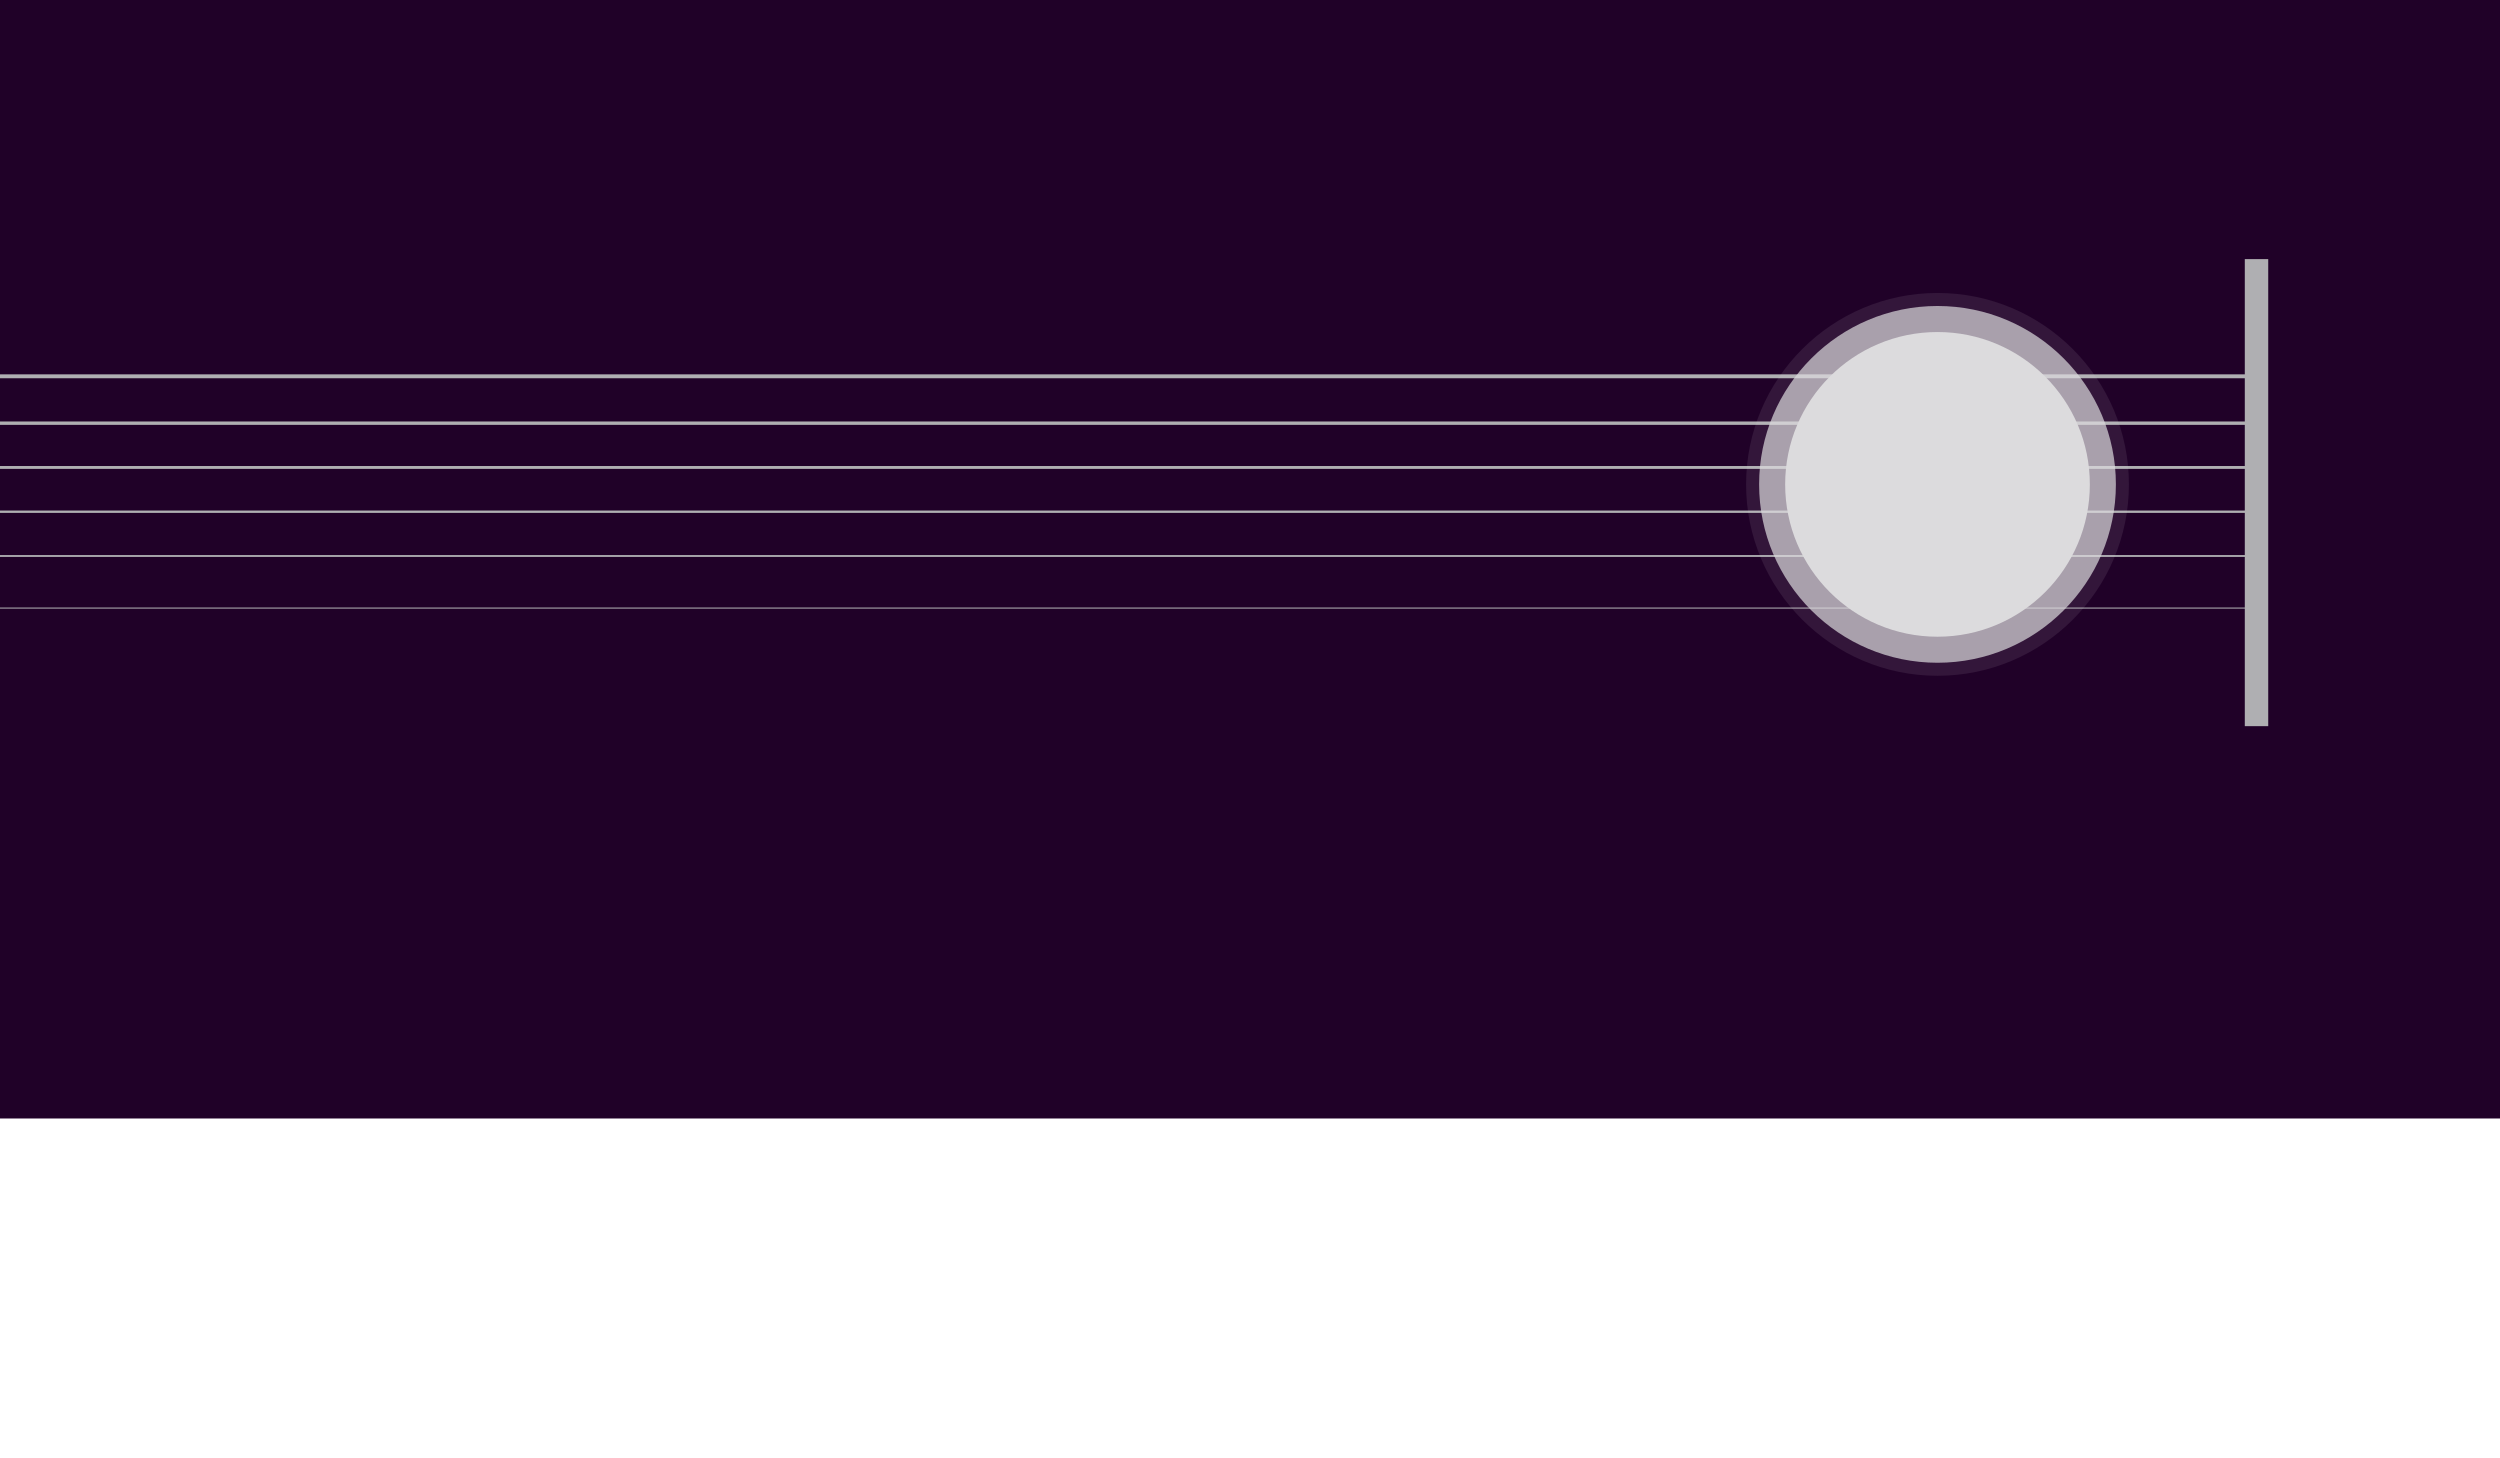 <?xml version="1.0" encoding="utf-8"?>
<!-- Generator: Adobe Illustrator 16.0.0, SVG Export Plug-In . SVG Version: 6.00 Build 0)  -->
<!DOCTYPE svg PUBLIC "-//W3C//DTD SVG 1.1//EN" "http://www.w3.org/Graphics/SVG/1.1/DTD/svg11.dtd">
<svg version="1.1" id="Layer_1" xmlns="http://www.w3.org/2000/svg" xmlns:xlink="http://www.w3.org/1999/xlink" x="0px" y="0px"
	 width="960px" height="560px" viewBox="0 0 960 560" enable-background="new 0 0 960 560" xml:space="preserve">
<g id="Layer_2">
	
		<radialGradient id="SVGID_1_" cx="398.25" cy="255" r="394.313" gradientTransform="matrix(1 0 0 -1 84 535)" gradientUnits="userSpaceOnUse">
		<stop  offset="0" style="stop-color:#2D0435"/>
		<stop  offset="1" style="stop-color:#220328"/>
	</radialGradient>
	<rect display="none" fill="url(#SVGID_1_)" width="964.5" height="560"/>
	<rect x="-20.5" fill="#200128" width="994" height="429.5"/>
	<line fill="none" stroke="#AFAFB2" stroke-width="9" stroke-miterlimit="10" x1="866.5" y1="278.845" x2="866.5" y2="99.5"/>
	<line fill="none" stroke="#AFAFB2" stroke-width="1.5" stroke-miterlimit="10" x1="865.5" y1="144.5" x2="-60.5" y2="144.5"/>
	<line fill="none" stroke="#AFAFB2" stroke-width="0.7" stroke-miterlimit="10" x1="865.5" y1="213.5" x2="-60.5" y2="213.5"/>
	<line fill="none" stroke="#AFAFB2" stroke-width="0.9" stroke-miterlimit="10" x1="865.5" y1="196.5" x2="-60.5" y2="196.5"/>
	<line fill="none" stroke="#AFAFB2" stroke-width="1.1" stroke-miterlimit="10" x1="865.5" y1="179.5" x2="-60.5" y2="179.5"/>
	<line fill="none" stroke="#AFAFB2" stroke-width="1.3" stroke-miterlimit="10" x1="865.5" y1="162.5" x2="-60.5" y2="162.5"/>
	<line fill="none" stroke="#AFAFB2" stroke-width="0.4" stroke-miterlimit="10" x1="865.5" y1="233.5" x2="-60.5" y2="233.5"/>
</g>
<g id="Layer_3">
	<path opacity="0.1" fill="#DCDBDD" enable-background="new    " d="M744,259.5c-40.528,0-73.5-32.972-73.5-73.5
		s32.972-73.5,73.5-73.5s73.5,32.972,73.5,73.5S784.528,259.5,744,259.5z"/>
	<path opacity="0.7" fill="#DCDBDD" enable-background="new    " d="M744,254.5c-37.771,0-68.5-30.729-68.5-68.5
		s30.729-68.5,68.5-68.5s68.5,30.729,68.5,68.5S781.771,254.5,744,254.5z"/>
	<circle fill="#DCDBDD" cx="744" cy="186" r="58.5"/>
</g>
</svg>
